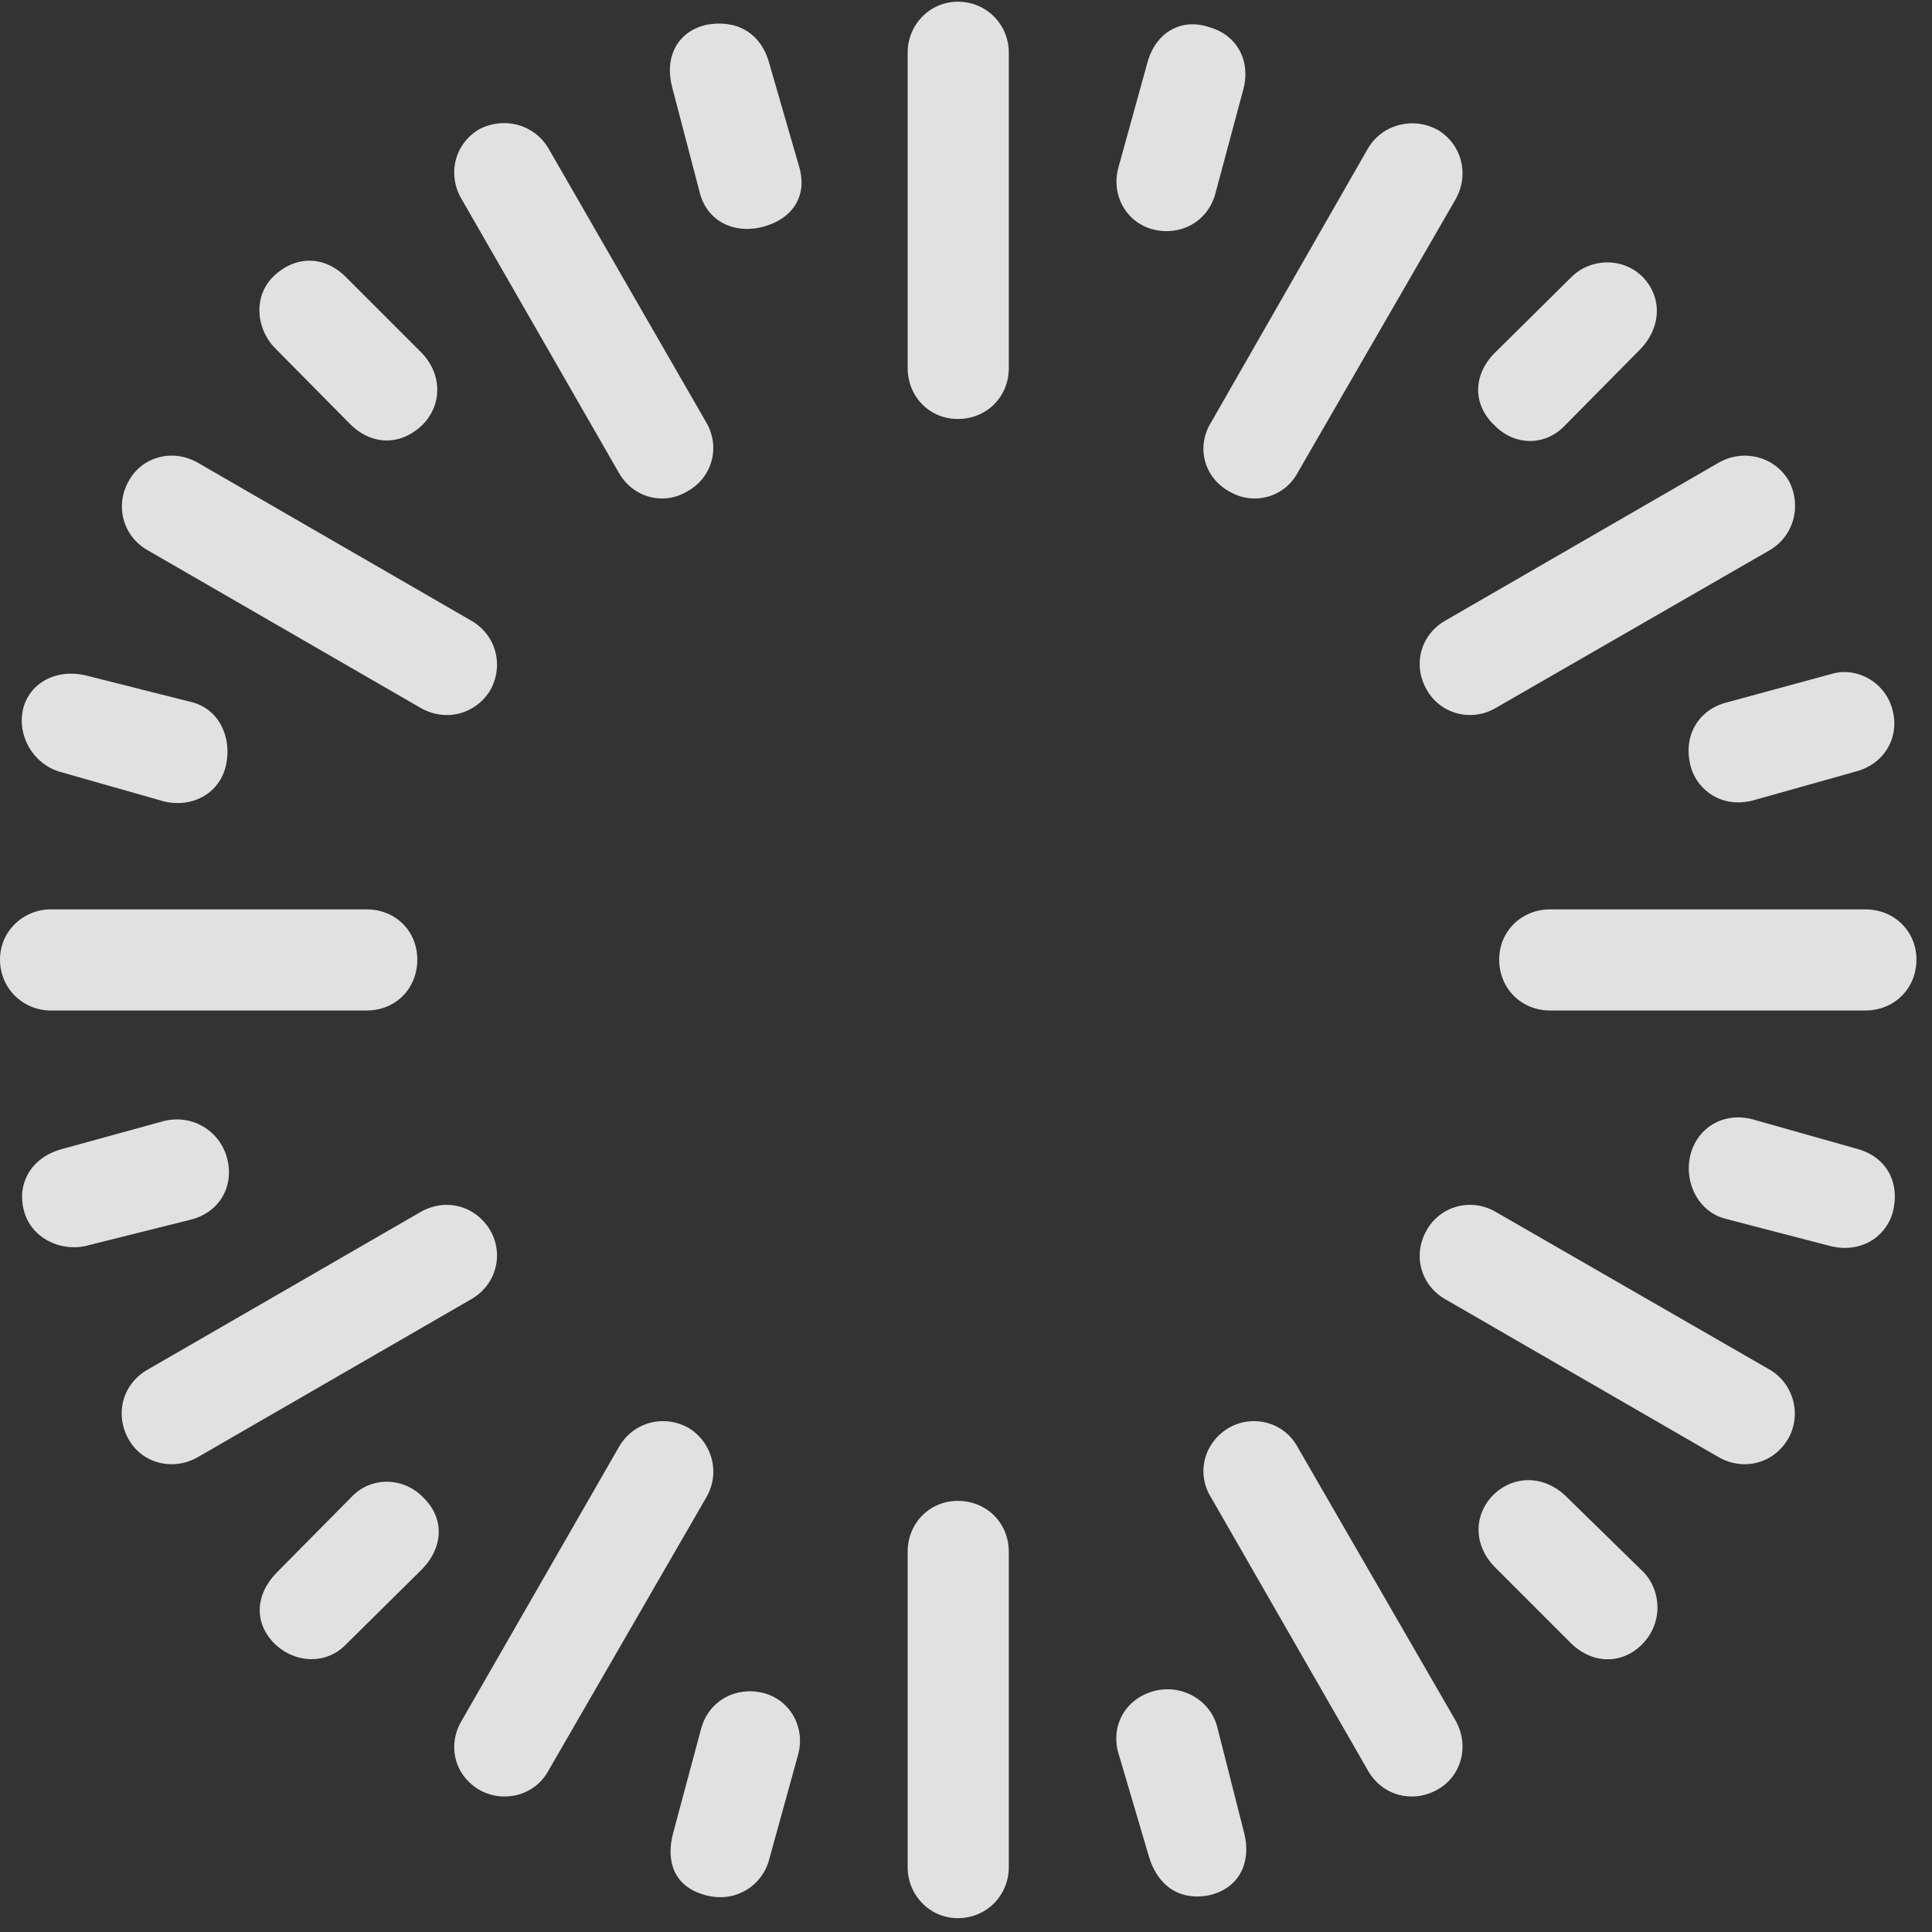 <?xml version="1.0" encoding="UTF-8" standalone="no"?>
<!DOCTYPE svg PUBLIC "-//W3C//DTD SVG 1.1//EN" "http://www.w3.org/Graphics/SVG/1.1/DTD/svg11.dtd">
<svg width="100%" height="100%" viewBox="0 0 111 111" version="1.1" xmlns="http://www.w3.org/2000/svg" xmlns:xlink="http://www.w3.org/1999/xlink" xml:space="preserve" xmlns:serif="http://www.serif.com/" style="fill-rule:evenodd;clip-rule:evenodd;stroke-linejoin:round;stroke-miterlimit:2;">
    <rect x="0" y="0" width="111" height="111" fill="#333333" stroke="none"/>
    <g>
        <rect x="0" y="0" width="110.107" height="110.205" style="fill-opacity:0;"/>
        <path d="M55.029,0.098C53.418,0.098 52.148,1.416 52.148,3.027L52.148,21.143C52.148,22.803 53.418,24.072 55.029,24.072C56.69,24.072 57.959,22.803 57.959,21.143L57.959,3.027C57.959,1.416 56.69,0.098 55.029,0.098ZM69.482,1.563C67.92,1.025 66.406,1.807 65.918,3.613L64.258,9.619C63.818,11.182 64.697,12.793 66.26,13.184C67.822,13.574 69.385,12.744 69.824,11.133L71.436,5.127C71.875,3.467 71.045,2.002 69.482,1.563ZM82.617,7.471C81.201,6.689 79.443,7.129 78.613,8.496L69.58,24.268C68.701,25.684 69.19,27.441 70.606,28.223C71.973,29.053 73.779,28.613 74.561,27.148L83.643,11.426C84.424,10.01 83.984,8.301 82.617,7.471ZM94.385,15.918C93.213,14.746 91.357,14.844 90.283,15.918L85.84,20.313C84.619,21.582 84.619,23.242 85.84,24.414C87.012,25.635 88.769,25.635 89.893,24.463L94.238,20.068C95.459,18.799 95.508,17.09 94.385,15.918ZM102.783,27.637C101.953,26.221 100.195,25.781 98.779,26.563L83.057,35.645C81.592,36.475 81.152,38.232 81.982,39.648C82.764,41.016 84.522,41.504 85.938,40.674L101.709,31.592C103.076,30.762 103.516,29.053 102.783,27.637ZM108.74,40.82C108.35,39.209 106.689,38.281 105.225,38.721L99.121,40.381C97.559,40.82 96.631,42.334 97.168,44.141C97.559,45.41 98.926,46.436 100.684,45.996L106.592,44.336C108.301,43.897 109.131,42.334 108.74,40.82ZM110.107,55.127C110.107,53.516 108.838,52.246 107.178,52.246L89.063,52.246C87.402,52.246 86.133,53.516 86.133,55.127C86.133,56.787 87.402,58.057 89.063,58.057L107.178,58.057C108.838,58.057 110.107,56.787 110.107,55.127ZM108.74,69.678C109.18,68.018 108.447,66.504 106.738,66.016L100.684,64.307C99.023,63.867 97.51,64.795 97.119,66.357C96.729,67.969 97.607,69.629 99.121,70.019L105.127,71.582C106.836,72.022 108.301,71.143 108.74,69.678ZM102.734,82.666C103.516,81.299 103.076,79.541 101.709,78.711L85.938,69.629C84.522,68.799 82.764,69.287 81.982,70.654C81.152,72.07 81.592,73.828 83.057,74.658L98.779,83.74C100.195,84.522 101.904,84.082 102.734,82.666ZM94.336,94.482C95.557,93.262 95.459,91.406 94.434,90.332L89.941,85.938C88.769,84.815 87.012,84.668 85.742,85.938C84.619,87.158 84.717,88.818 85.84,89.99L90.234,94.385C91.455,95.606 93.164,95.654 94.336,94.482ZM82.568,102.832C83.984,102.051 84.424,100.293 83.643,98.877L74.561,83.154C73.779,81.69 71.973,81.25 70.606,82.031C69.19,82.861 68.701,84.619 69.58,86.035L78.613,101.758C79.443,103.174 81.152,103.613 82.568,102.832ZM69.482,108.887C71.338,108.447 71.875,106.836 71.484,105.322L69.922,99.17C69.482,97.607 67.822,96.729 66.26,97.168C64.551,97.656 63.818,99.268 64.258,100.732L66.016,106.689C66.504,108.301 67.725,109.229 69.482,108.887ZM55.029,110.205C56.69,110.205 57.959,108.887 57.959,107.275L57.959,89.16C57.959,87.5 56.69,86.231 55.029,86.231C53.418,86.231 52.148,87.5 52.148,89.16L52.148,107.275C52.148,108.887 53.418,110.205 55.029,110.205ZM40.381,108.838C42.188,109.424 43.799,108.35 44.19,106.836L45.85,100.83C46.289,99.268 45.41,97.656 43.848,97.266C42.285,96.875 40.723,97.705 40.283,99.316L38.672,105.322C38.232,106.982 38.77,108.35 40.381,108.838ZM27.539,102.832C28.906,103.613 30.713,103.174 31.494,101.758L40.576,86.035C41.406,84.619 40.918,82.861 39.551,82.031C38.135,81.25 36.377,81.69 35.547,83.154L26.514,98.877C25.684,100.293 26.123,102.002 27.539,102.832ZM15.772,94.434C16.992,95.606 18.75,95.606 19.824,94.531L24.268,90.137C25.488,88.867 25.537,87.207 24.316,86.035C23.193,84.863 21.338,84.815 20.215,85.986L15.869,90.381C14.648,91.65 14.6,93.262 15.772,94.434ZM7.373,82.666C8.154,84.082 9.912,84.522 11.328,83.74L27.051,74.658C28.516,73.828 28.955,72.07 28.174,70.703C27.344,69.287 25.635,68.799 24.17,69.629L8.447,78.711C7.031,79.541 6.592,81.25 7.373,82.666ZM1.367,69.531C1.758,71.094 3.418,71.924 4.932,71.582L10.986,70.068C12.647,69.629 13.477,68.115 13.037,66.504C12.598,64.941 11.035,64.014 9.424,64.404L3.564,66.016C1.758,66.504 0.977,68.018 1.367,69.531ZM0,55.127C0,56.787 1.318,58.057 2.93,58.057L21.045,58.057C22.754,58.057 23.975,56.787 23.975,55.127C23.975,53.516 22.754,52.246 21.045,52.246L2.93,52.246C1.318,52.246 0,53.516 0,55.127ZM1.318,40.772C0.977,42.334 1.953,43.897 3.418,44.336L9.424,46.045C11.084,46.436 12.647,45.557 12.988,43.945C13.33,42.383 12.598,40.723 10.986,40.332L4.98,38.818C3.223,38.379 1.66,39.258 1.318,40.772ZM7.422,27.588C6.592,29.004 7.031,30.762 8.447,31.592L24.17,40.674C25.635,41.504 27.344,41.016 28.174,39.648C28.955,38.232 28.516,36.475 27.051,35.645L11.328,26.563C9.912,25.781 8.203,26.221 7.422,27.588ZM15.723,15.869C14.551,16.992 14.697,18.848 15.772,19.971L20.117,24.365C21.338,25.586 22.998,25.635 24.268,24.414C25.391,23.291 25.44,21.533 24.219,20.264L19.873,15.918C18.604,14.648 16.943,14.697 15.723,15.869ZM27.539,7.422C26.123,8.252 25.684,10.01 26.514,11.426L35.547,27.148C36.377,28.613 38.135,29.053 39.502,28.223C40.918,27.441 41.406,25.684 40.576,24.268L31.494,8.496C30.664,7.129 28.955,6.689 27.539,7.422ZM40.625,1.416C39.014,1.758 38.135,3.174 38.623,5.029L40.234,11.182C40.674,12.695 42.188,13.525 43.994,12.988C45.703,12.451 46.387,11.084 45.898,9.521L44.19,3.613C43.701,1.855 42.285,1.123 40.625,1.416Z" style="fill:white;fill-opacity:0.85;fill-rule:nonzero;"/>
    </g>
</svg>
